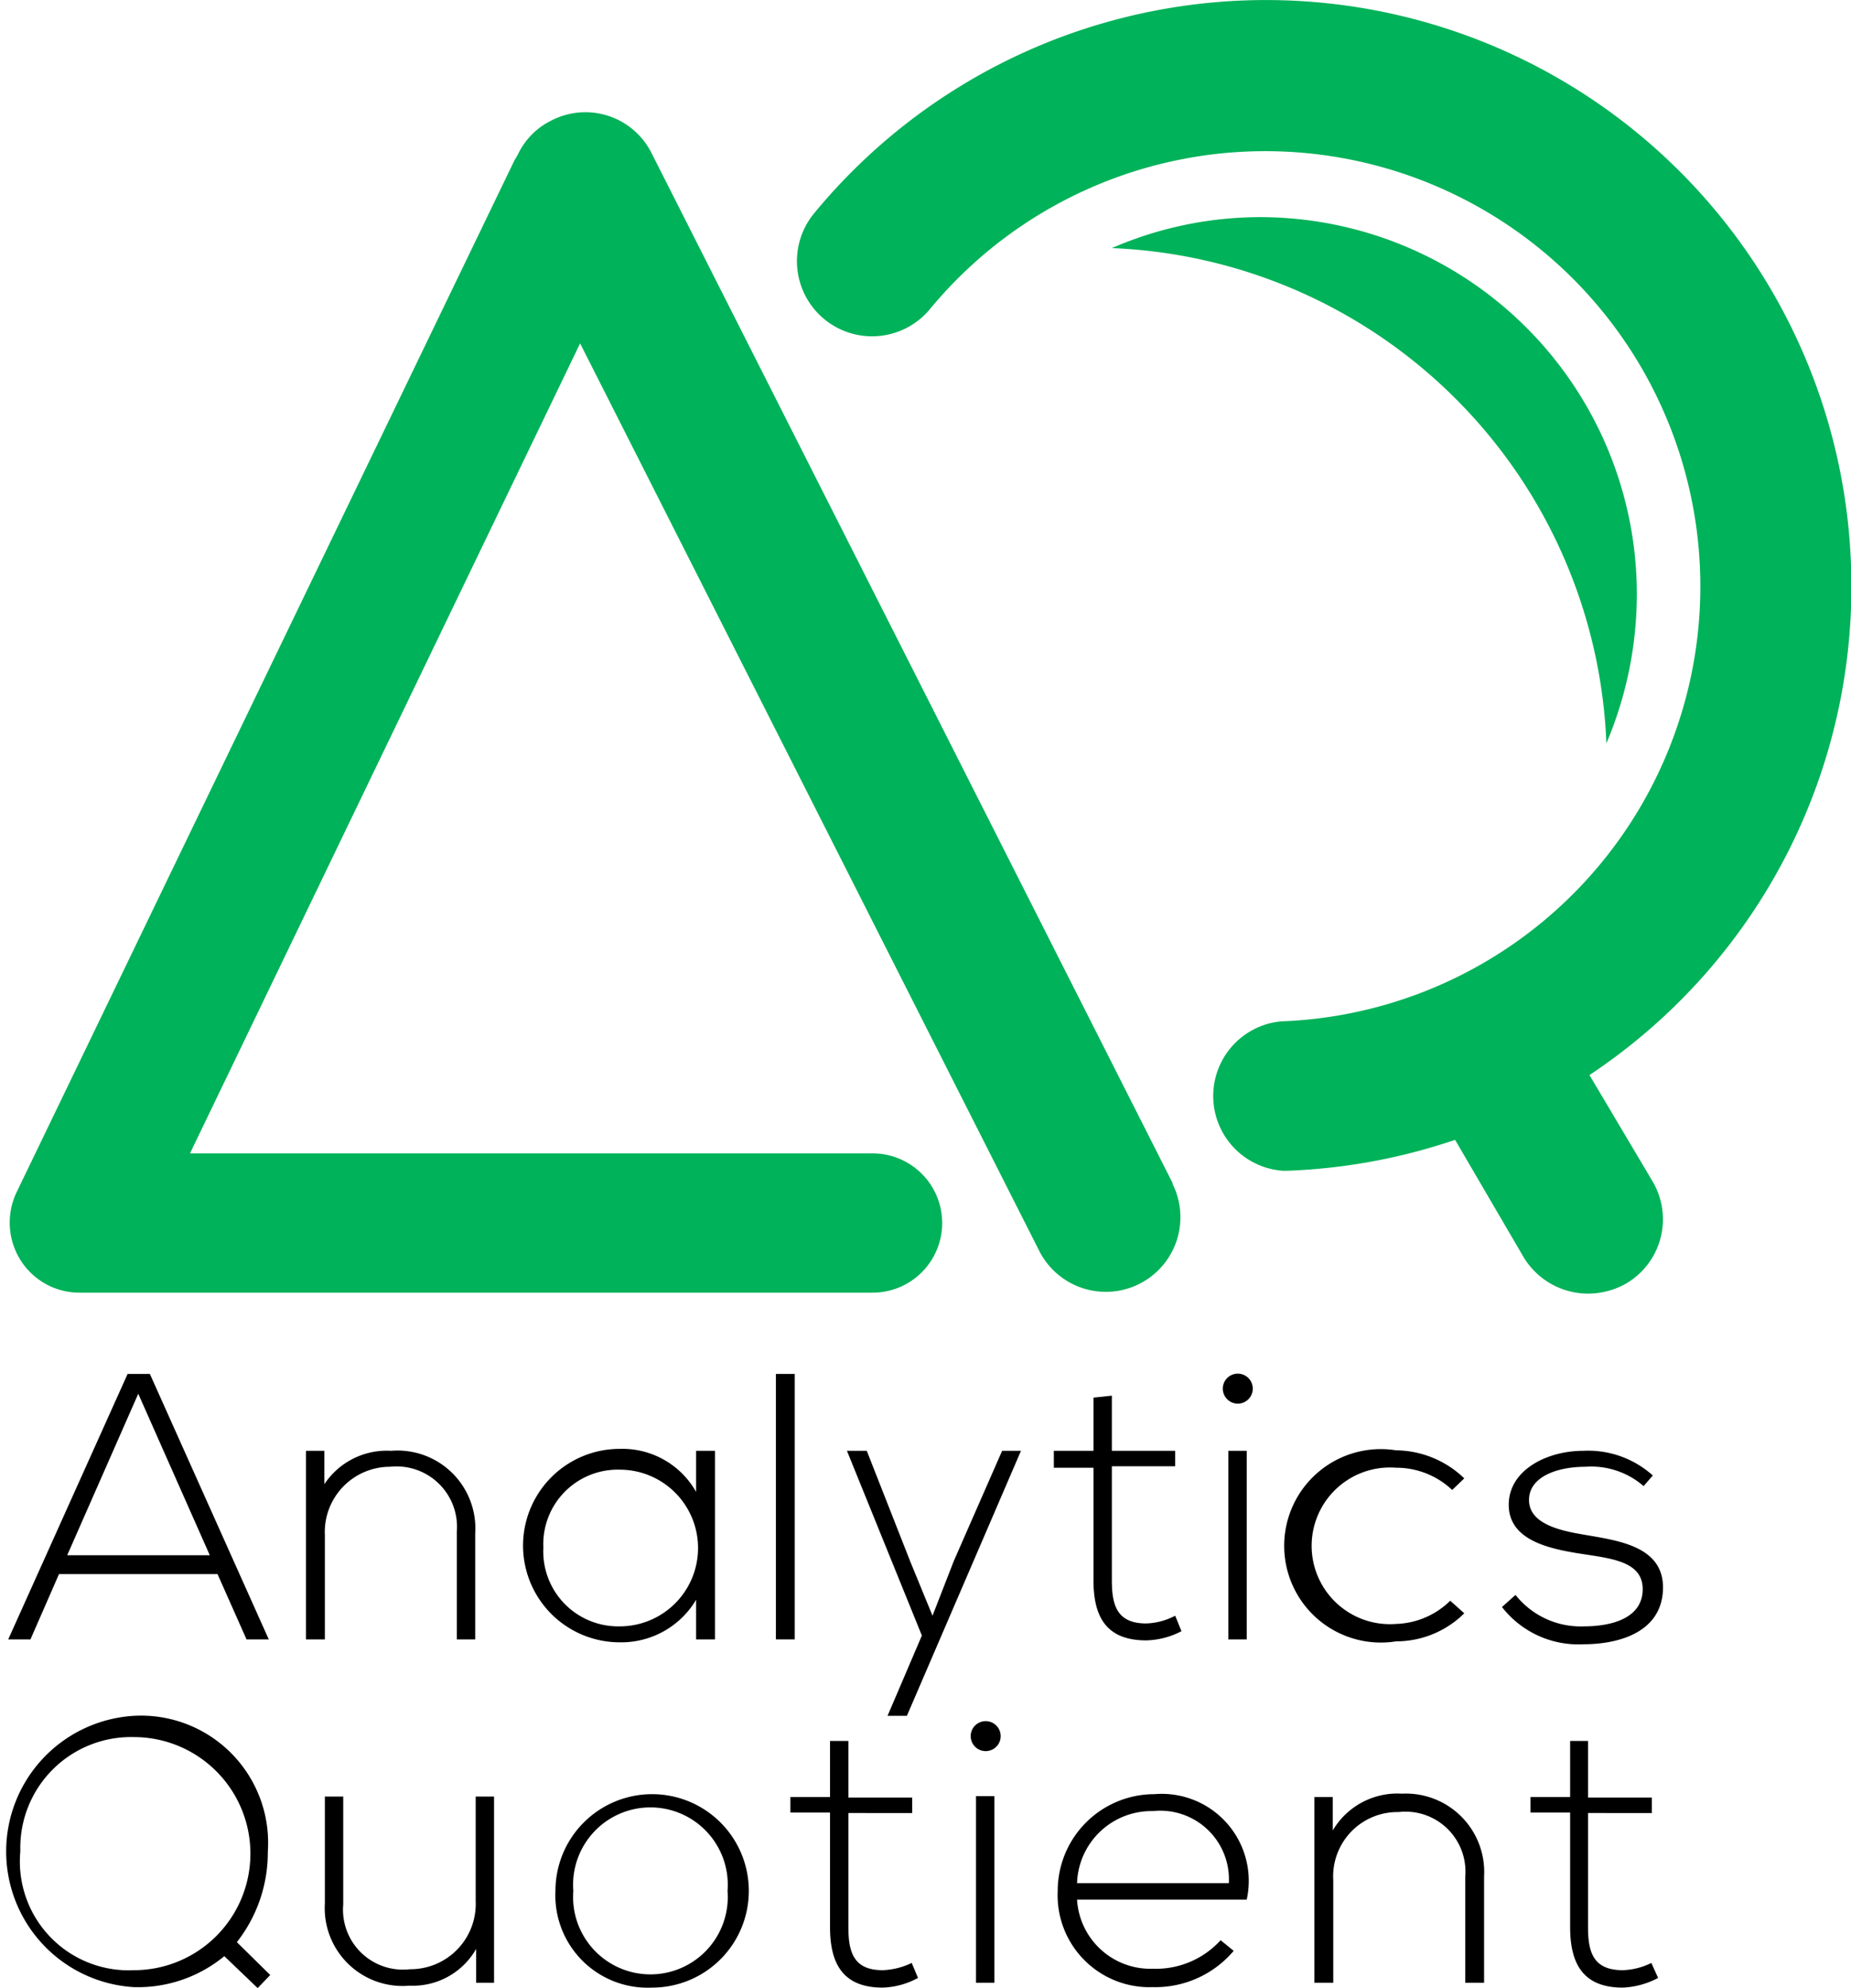 <svg id="Layer_1" data-name="Layer 1" xmlns="http://www.w3.org/2000/svg" width="38.29" height="41.11" viewBox="0 0 38.29 41.11"><defs><style>.cls-1{fill:#00b259;}</style></defs><title>Login_Landing_Sprite</title><path d="M5.1,33.9l-.6-1.35H1.22L.63,33.9H.17l2.47-5.49H3.1L5.56,33.9Zm-.76-1.74L2.86,28.82,1.39,32.16Z"/><path d="M6.71,30v.69A1.55,1.55,0,0,1,8.09,30a1.61,1.61,0,0,1,1.74,1.71V33.9H9.45V31.67a1.25,1.25,0,0,0-1.38-1.34,1.35,1.35,0,0,0-1.35,1.41V33.9H6.33V30Z"/><path d="M14.79,30V33.9H14.4v-.82a1.8,1.8,0,0,1-1.58.88,2,2,0,0,1,0-4,1.75,1.75,0,0,1,1.58.89V30ZM11.24,32a1.55,1.55,0,0,0,1.58,1.63,1.62,1.62,0,0,0,0-3.24A1.54,1.54,0,0,0,11.24,32Z"/><path d="M16.44,28.41V33.9h-.39V28.41Z"/><path d="M21.12,30l-2.36,5.48h-.4l.71-1.66L17.52,30h.41l.9,2.29.46,1.12.44-1.13,1-2.28Z"/><path d="M23,28.86V30h1.31v.32H23v2.36c0,.52.11.89.71.89a1.38,1.38,0,0,0,.6-.16l.13.32a1.65,1.65,0,0,1-.73.19c-.82,0-1.09-.48-1.09-1.24V30.35h-.82V30h.82V28.9Z"/><path d="M25.91,28.77a.31.31,0,0,1-.61,0A.31.31,0,1,1,25.91,28.77ZM25.41,30V33.9h.38V30Z"/><path d="M30.29,33.36a2,2,0,0,1-1.41.58,2,2,0,1,1,0-3.95,2.06,2.06,0,0,1,1.41.58l-.25.24a1.68,1.68,0,0,0-1.16-.46,1.62,1.62,0,1,0,0,3.23A1.67,1.67,0,0,0,30,33.1Z"/><path d="M34,30.73a1.65,1.65,0,0,0-1.2-.4c-.61,0-1.19.22-1.17.71s.69.62,1.17.7c.69.12,1.64.24,1.6,1.14S33.44,34,32.76,34a2,2,0,0,1-1.69-.77l.28-.25a1.72,1.72,0,0,0,1.42.65c.47,0,1.18-.12,1.21-.73s-.63-.67-1.27-.77-1.49-.27-1.5-1S32,30,32.75,30a2,2,0,0,1,1.44.51Z"/><path d="M5.54,38.29a3,3,0,0,1-.64,1.87l.69.68-.26.27-.69-.66a2.81,2.81,0,0,1-1.87.64,2.81,2.81,0,0,1,0-5.61A2.63,2.63,0,0,1,5.54,38.29Zm-5.12,0a2.25,2.25,0,0,0,2.35,2.45,2.41,2.41,0,0,0,0-4.82A2.29,2.29,0,0,0,.42,38.24Z"/><path d="M9.85,41v-.7a1.51,1.51,0,0,1-1.38.76,1.61,1.61,0,0,1-1.75-1.7V37.15H7.1v2.23a1.24,1.24,0,0,0,1.38,1.34,1.35,1.35,0,0,0,1.36-1.41V37.15h.38V41Z"/><path d="M11.49,39.1a2,2,0,1,1,2,2A1.91,1.91,0,0,1,11.49,39.1Zm3.56,0a1.6,1.6,0,1,0-3.19,0,1.6,1.6,0,1,0,3.19,0Z"/><path d="M17.55,36v1.17h1.32v.32H17.55v2.36c0,.52.11.89.71.89a1.52,1.52,0,0,0,.6-.15l.13.31a1.63,1.63,0,0,1-.73.2c-.82,0-1.09-.49-1.09-1.25V37.48h-.82v-.32h.82V36Z"/><path d="M20.7,35.9a.31.31,0,0,1-.62,0A.31.31,0,0,1,20.7,35.9Zm-.51,1.24V41h.38V37.14Z"/><path d="M21.88,39.1a2,2,0,0,1,2-2,1.8,1.8,0,0,1,1.91,2.18H22.28a1.52,1.52,0,0,0,1.57,1.43,1.81,1.81,0,0,0,1.4-.59l.27.22a2.12,2.12,0,0,1-1.67.75A1.9,1.9,0,0,1,21.88,39.1Zm3.54-.16a1.42,1.42,0,0,0-1.57-1.49,1.54,1.54,0,0,0-1.57,1.49Z"/><path d="M27.57,37.16v.69A1.55,1.55,0,0,1,29,37.09,1.62,1.62,0,0,1,30.7,38.8V41h-.39V38.81a1.24,1.24,0,0,0-1.38-1.34,1.33,1.33,0,0,0-1.35,1.41V41h-.39V37.16Z"/><path d="M32.85,36v1.17h1.32v.32H32.85v2.36c0,.52.11.89.72.89a1.43,1.43,0,0,0,.59-.15l.14.31a1.71,1.71,0,0,1-.73.2c-.82,0-1.09-.49-1.09-1.25V37.48h-.82v-.32h.82V36Z"/><path class="cls-1" d="M38.29,11.68A12.11,12.11,0,0,0,16.85,4.4a1.54,1.54,0,0,0,2.38,2A9,9,0,1,1,26.5,21.12a1.55,1.55,0,0,0,.05,3.09h.06a12.18,12.18,0,0,0,3.49-.64L31.52,26a1.56,1.56,0,0,0,1.33.75,1.61,1.61,0,0,0,.79-.21,1.54,1.54,0,0,0,.54-2.12l-1.3-2.19A12.12,12.12,0,0,0,38.29,11.68Z"/><path class="cls-1" d="M33.23,15.37a7.92,7.92,0,0,0,.63-3.08,7.8,7.8,0,0,0-7.79-7.8A7.72,7.72,0,0,0,23,5.13,10.67,10.67,0,0,1,33.23,15.37Z"/><path class="cls-1" d="M24.26,24.47,13.48,3.17a1.53,1.53,0,0,0-2.07-.68,1.49,1.49,0,0,0-.69.69s-.05.09-.08.14L.34,24.66a1.46,1.46,0,0,0,.08,1.39,1.44,1.44,0,0,0,1.22.68H18.05a1.44,1.44,0,0,0,0-2.88H3.93L12,7.1l9.5,18.77a1.54,1.54,0,1,0,2.75-1.4Z"/></svg>